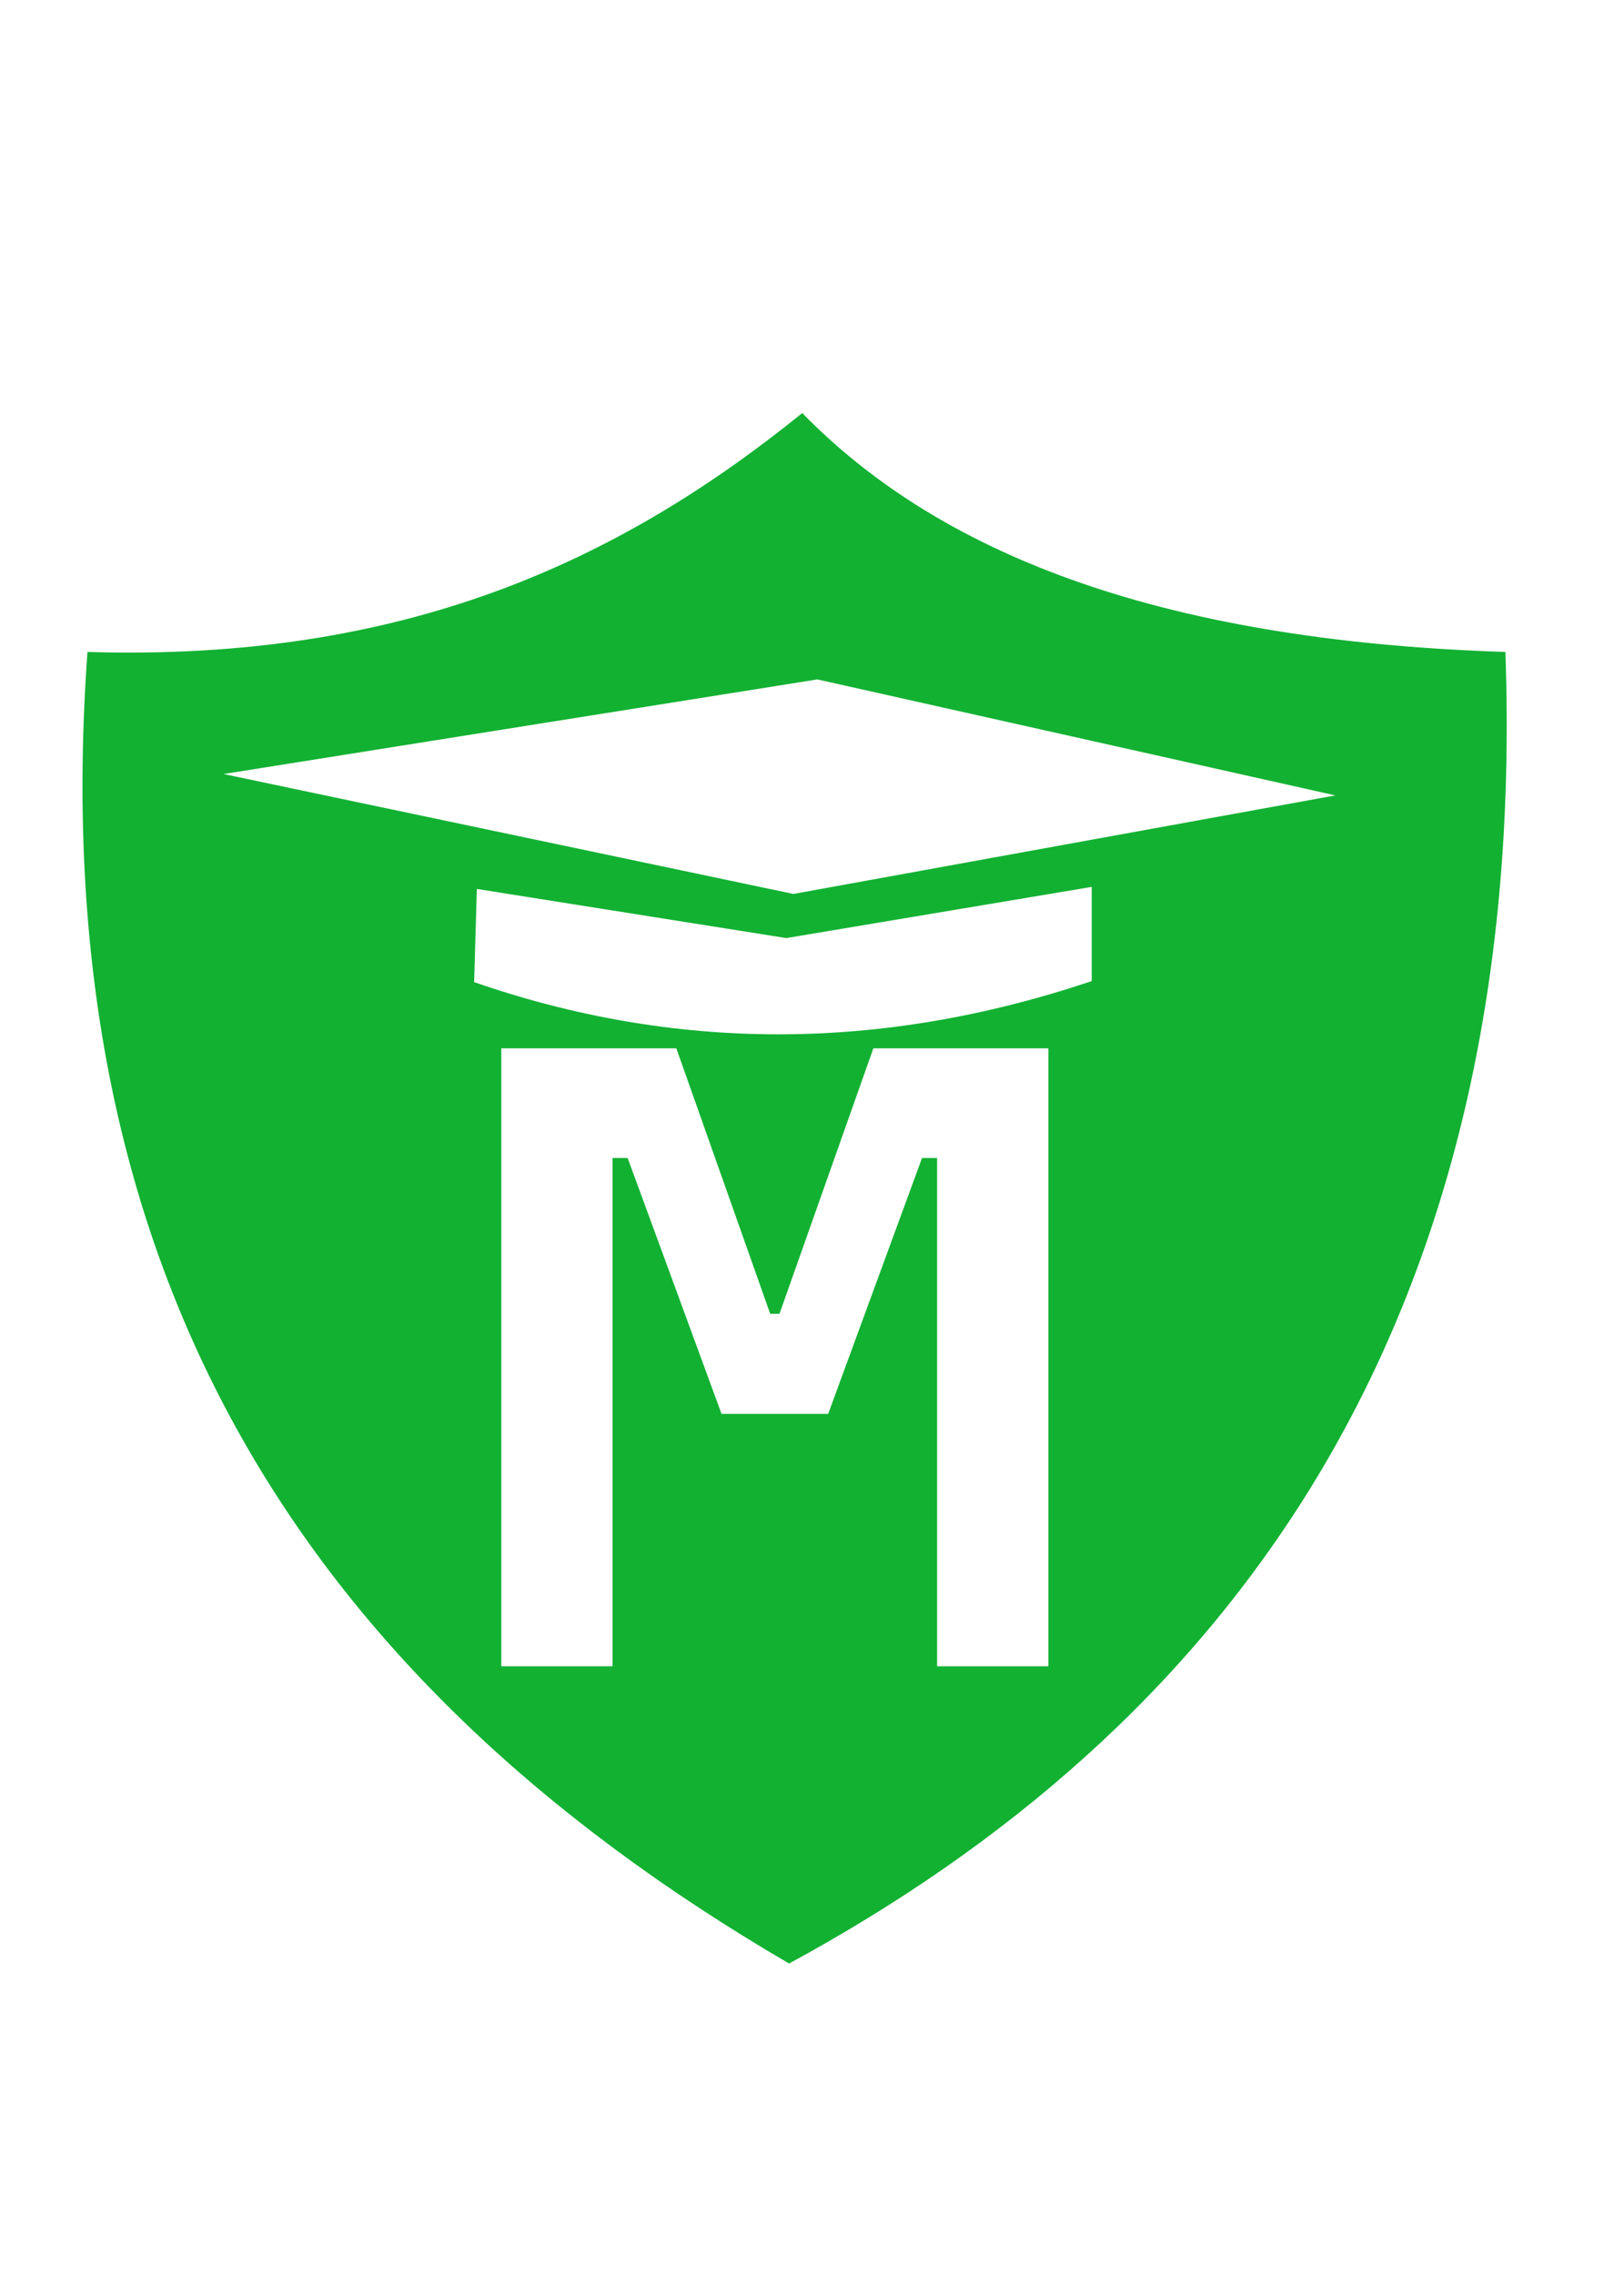 <?xml version="1.0" encoding="UTF-8" standalone="no"?><!DOCTYPE svg PUBLIC "-//W3C//DTD SVG 1.1//EN" "http://www.w3.org/Graphics/SVG/1.1/DTD/svg11.dtd"><svg width="100%" height="100%" viewBox="0 0 50 70" version="1.1" xmlns="http://www.w3.org/2000/svg" xmlns:xlink="http://www.w3.org/1999/xlink" xml:space="preserve" style="fill-rule:evenodd;clip-rule:evenodd;stroke-linejoin:round;stroke-miterlimit:1.414;"><g><path d="M2.693,20.06c9.738,0.294 16.348,-2.774 22.007,-7.35c4.102,4.196 10.722,6.997 21.649,7.35c0.741,21.011 -8.808,33.176 -22.055,40.356c-15.274,-8.905 -22.956,-21.656 -21.601,-40.356Zm18.13,12.196l-5.389,0l0,19.015l3.426,0l0,-15.641l0.464,0l2.891,7.874l3.283,0l2.89,-7.874l0.464,0l0,15.641l3.426,0l0,-19.015l-5.389,0l-2.89,8.168l-0.286,0l-2.89,-8.168Zm-6.142,-4.904l9.529,1.512l9.402,-1.575l0,2.898c-6.516,2.191 -12.852,2.167 -19.014,0.032l0.083,-2.867Zm26.432,-2.878l-16.685,3.032l-17.545,-3.69l18.283,-2.911l15.947,3.569Z" style="fill:#12b132;"/></g></svg>